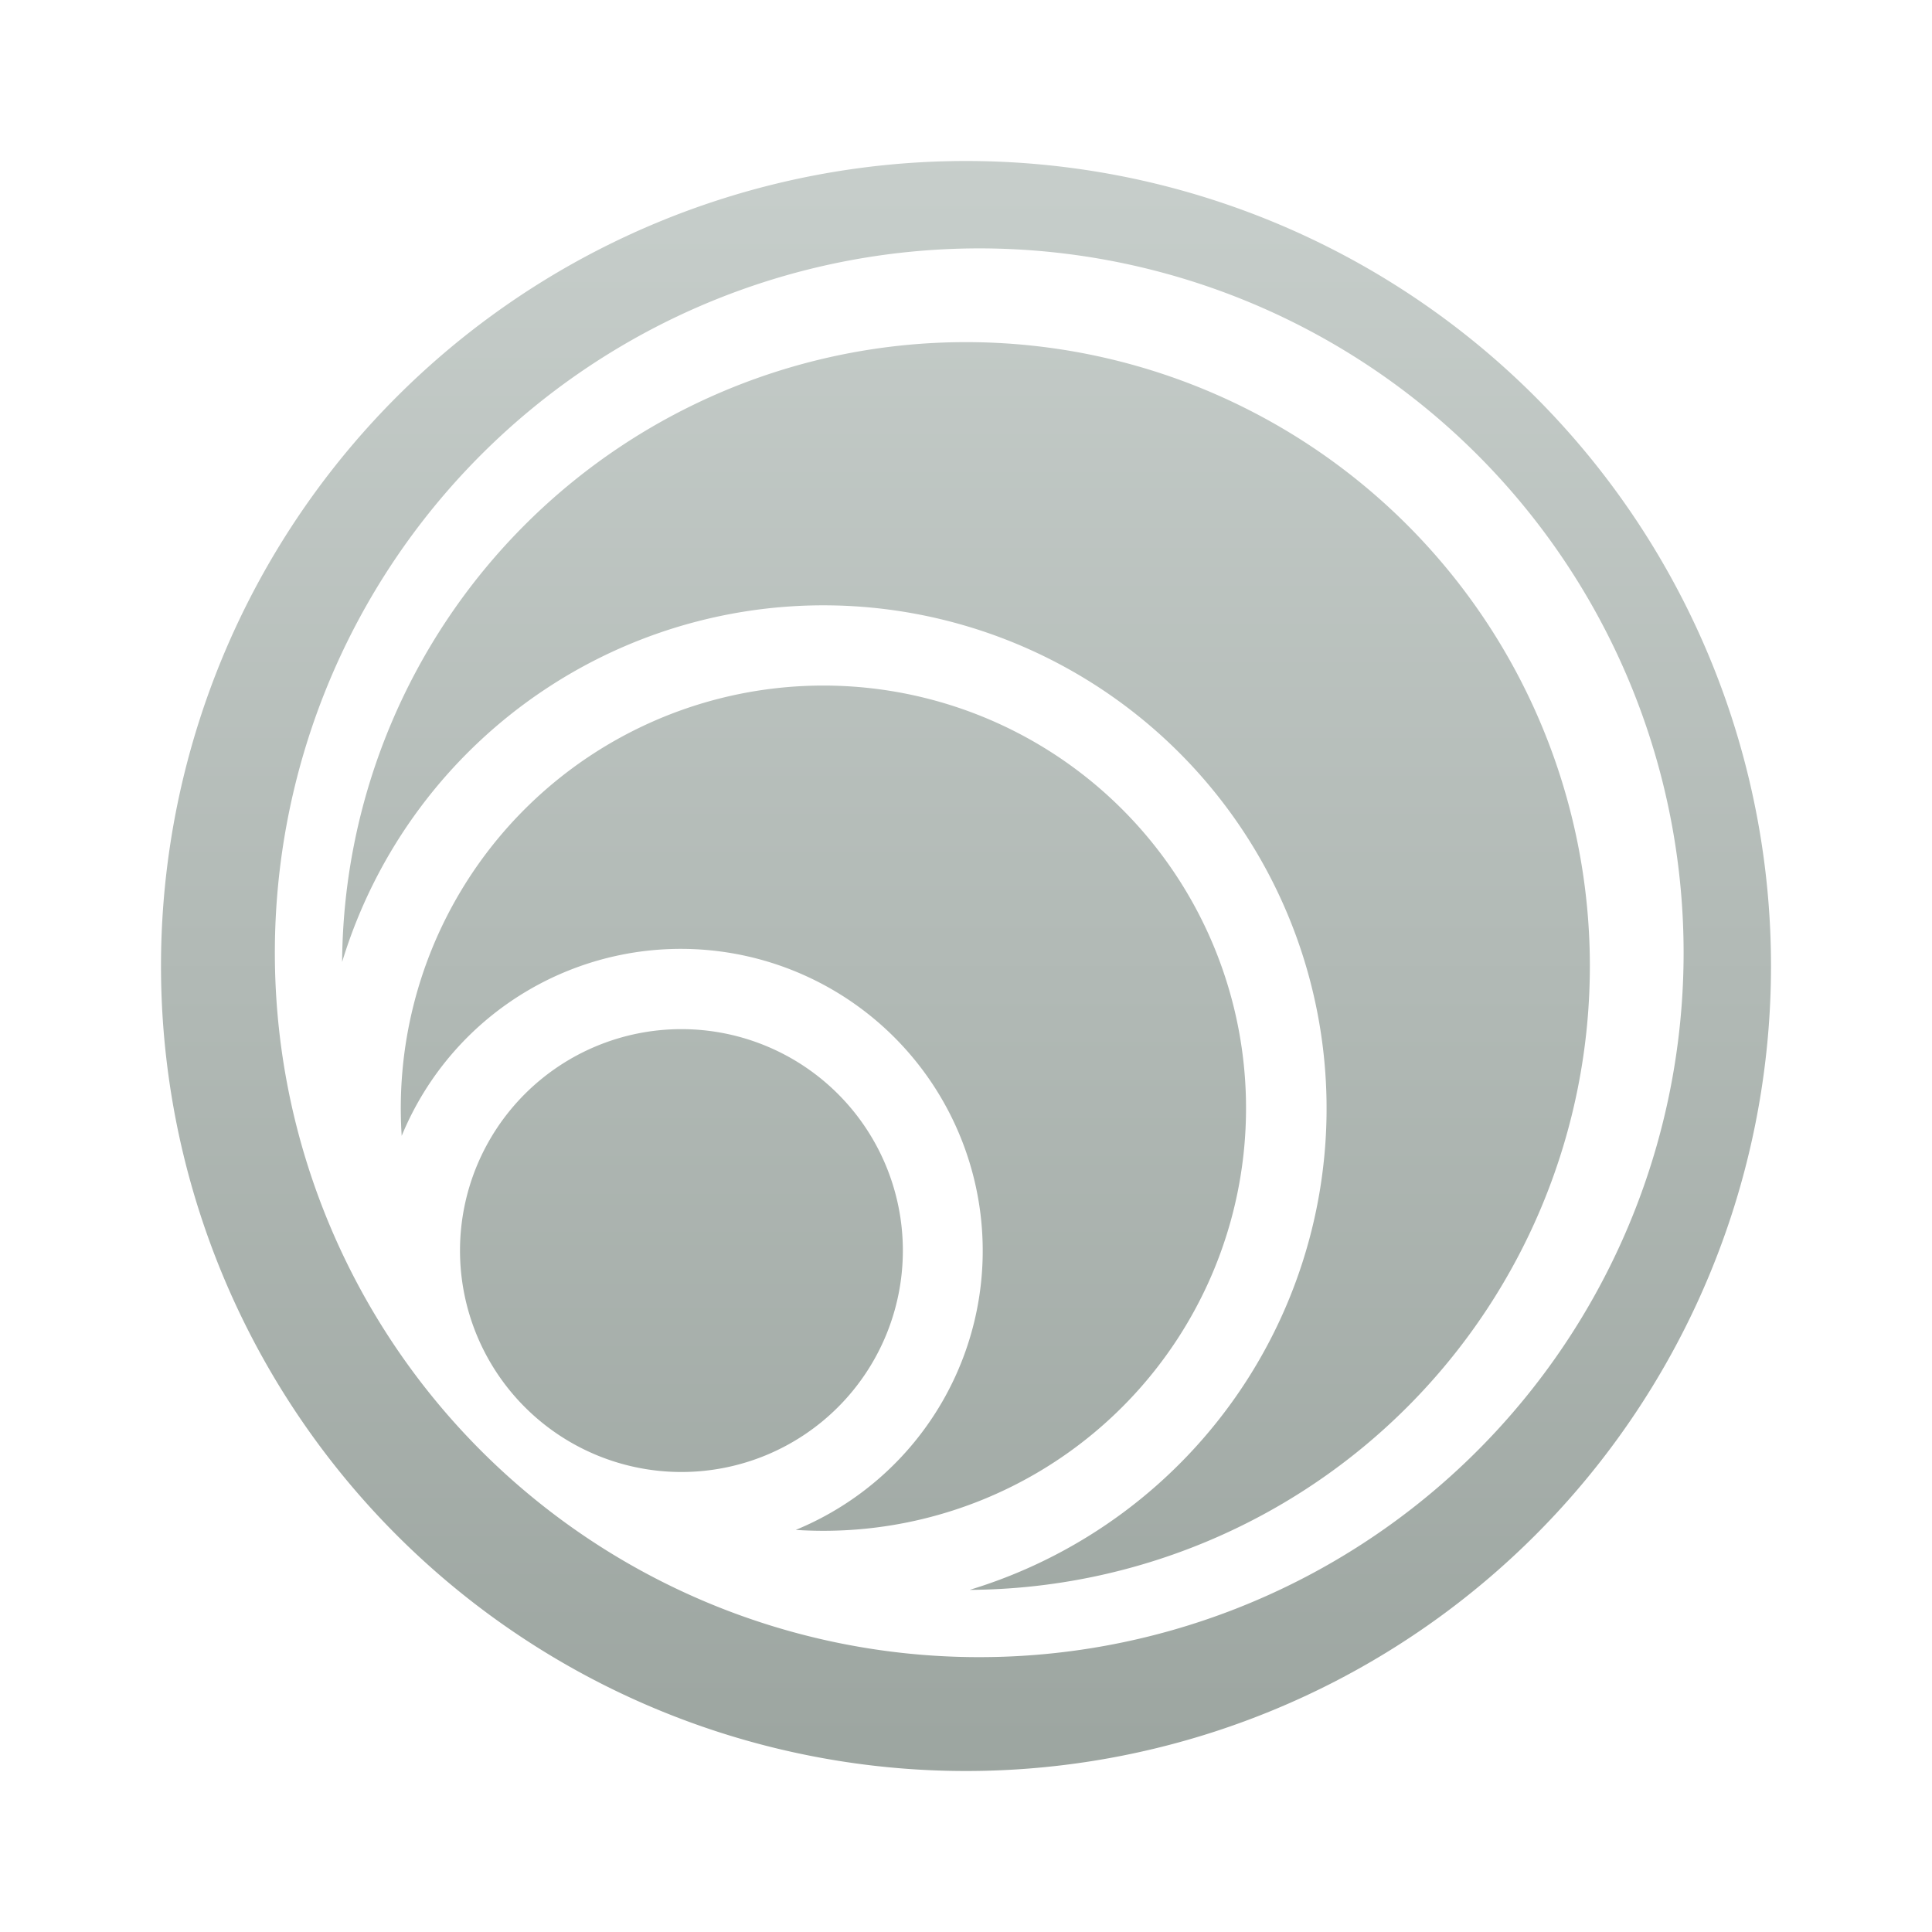 <svg xmlns="http://www.w3.org/2000/svg" viewBox="0 0 48 48"><defs><linearGradient id="a" x1="50%" x2="50%" y1="0%" y2="100%"><stop stop-color="#C7CECB" offset="0%"/><stop stop-color="#9CA5A0" offset="100%"/></linearGradient></defs><path fill="url(#a)" fill-rule="evenodd" d="M24 44a20 20 0 1 1 0-40 20 20 0 0 1 0 40zm12.37-7.63a17.5 17.5 0 1 0-24.74-24.74 17.5 17.5 0 0 0 24.74 24.74zm-16.6 1.64a7.5 7.5 0 1 0-9.79-9.79 10.5 10.5 0 1 1 9.79 9.79zm4.32 1.49A12.5 12.5 0 1 0 8.5 23.9a15.5 15.5 0 1 1 15.6 15.6zm-3.27-4.54a5.5 5.5 0 1 1-7.78-7.78 5.5 5.5 0 0 1 7.78 7.78z"/></svg>